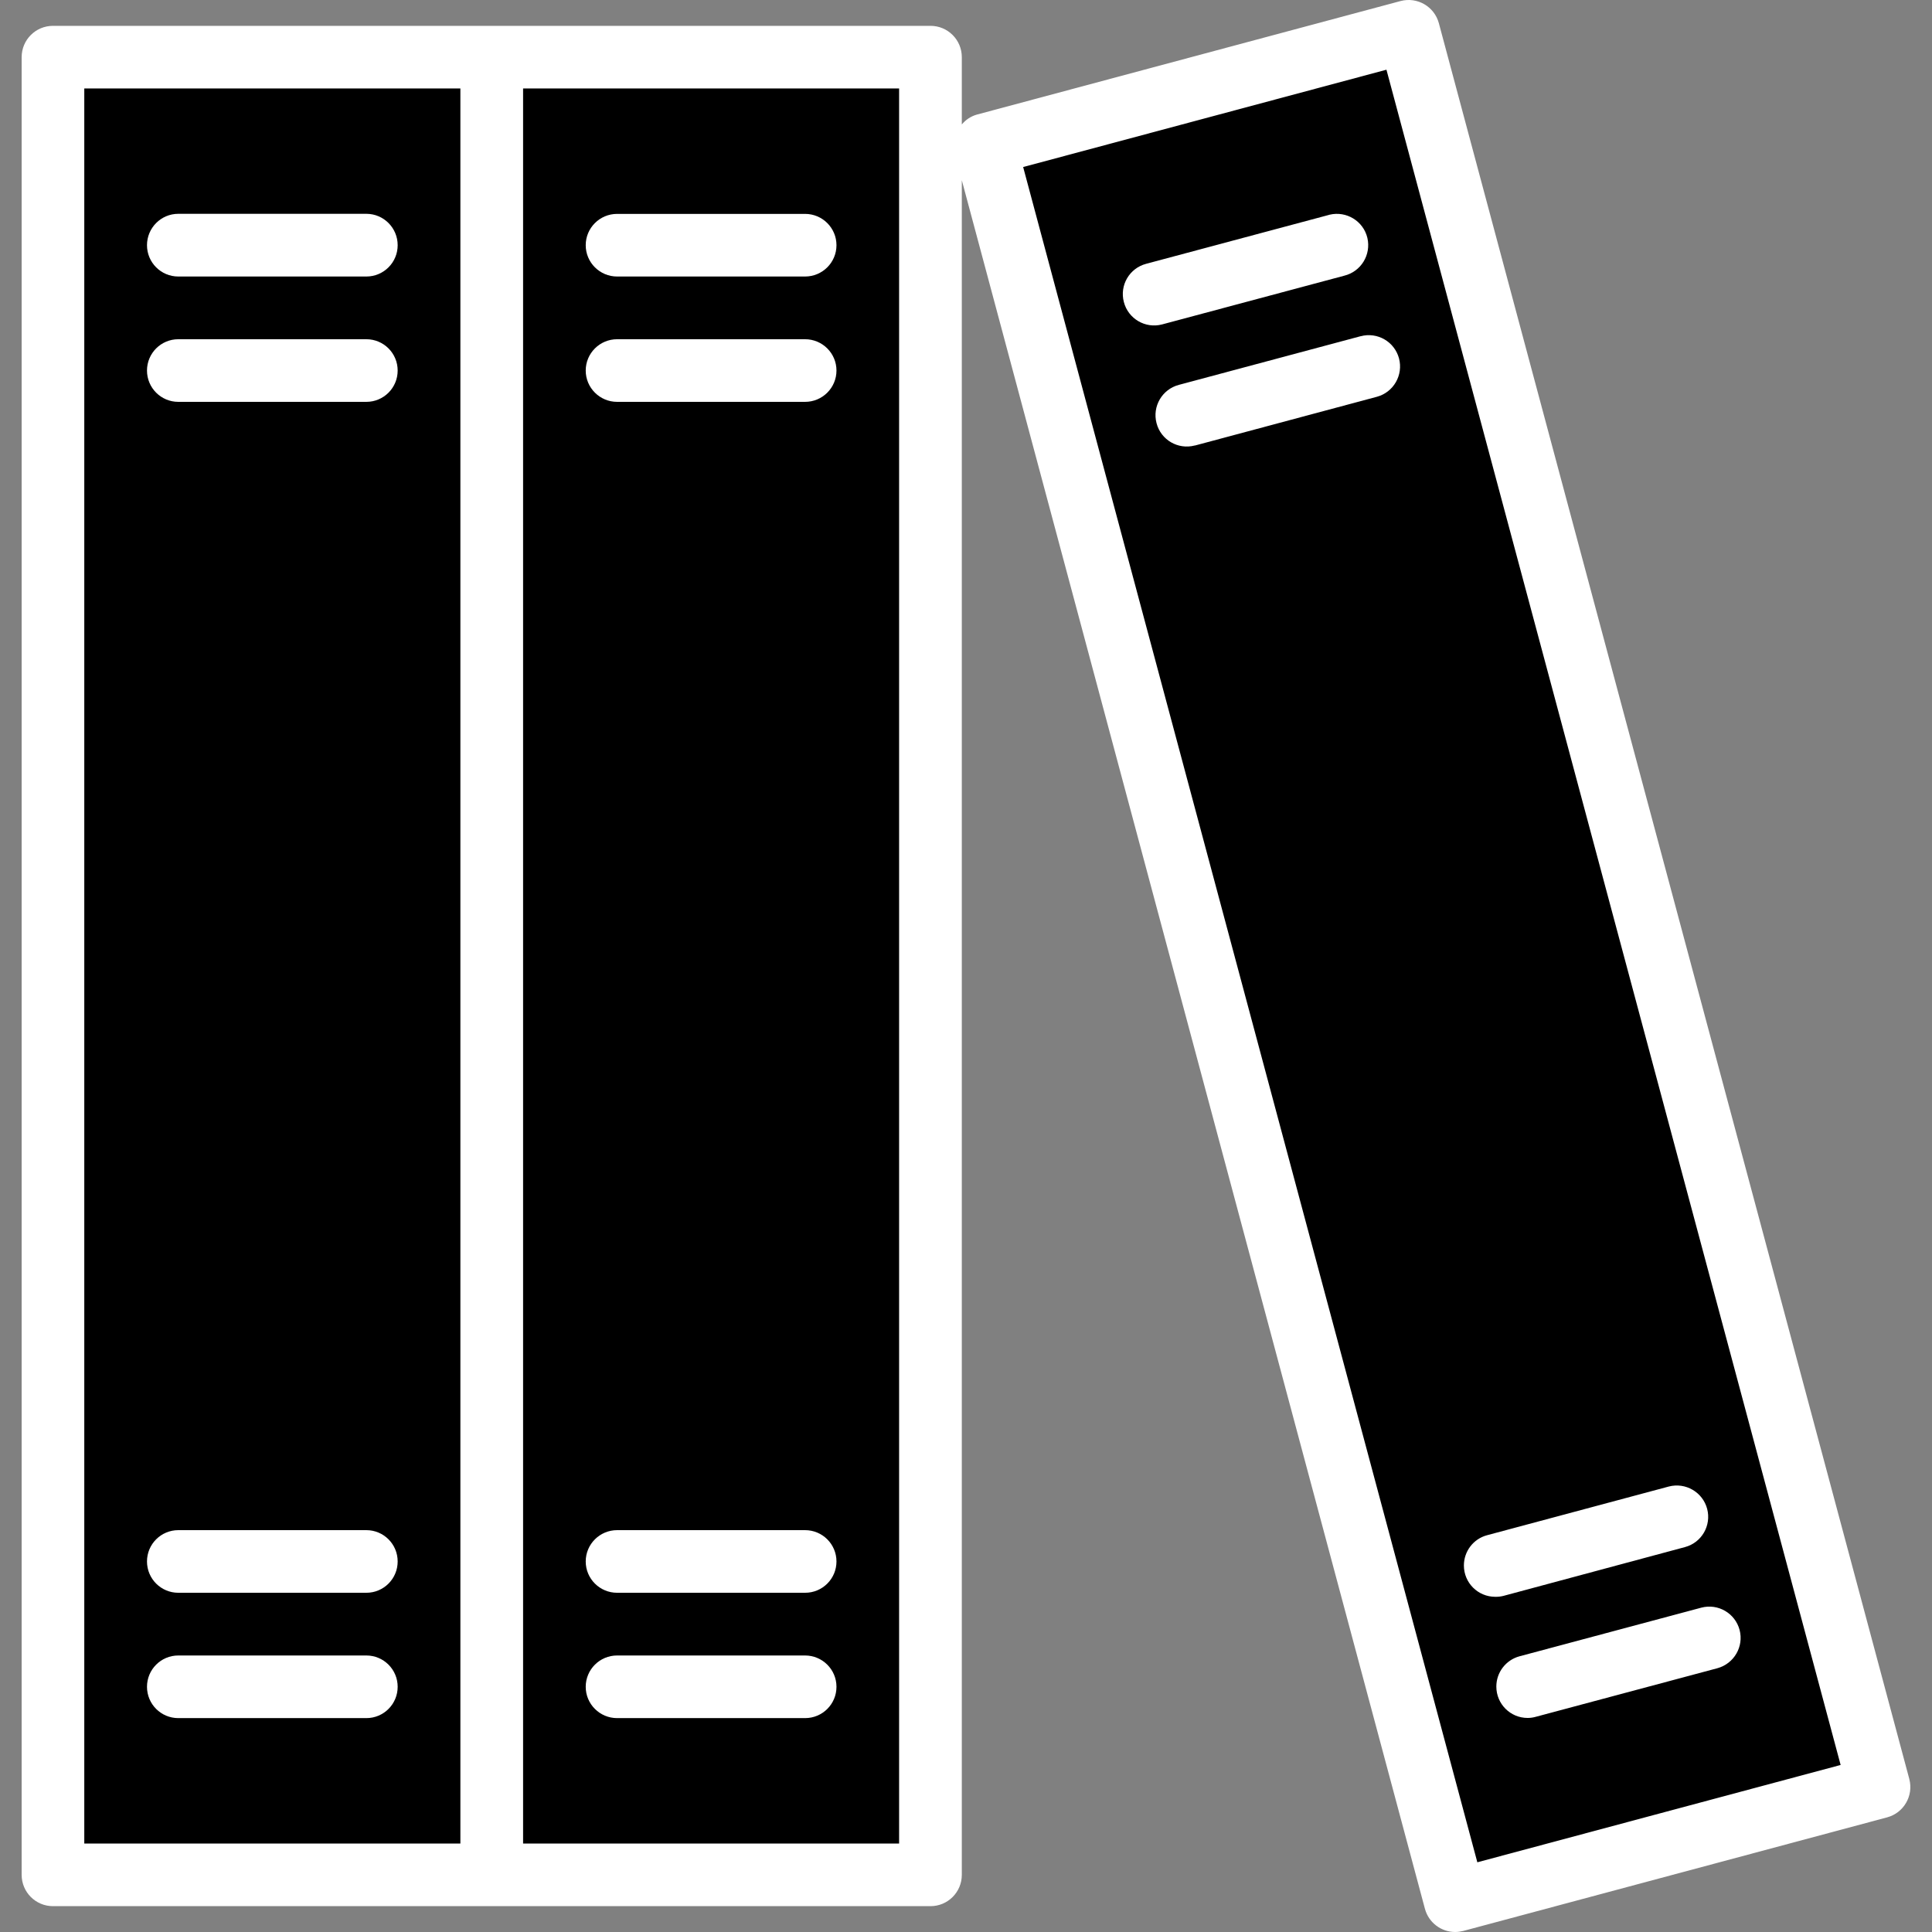 <svg width="24" height="24" viewBox="0 0 24 24" fill="none" xmlns="http://www.w3.org/2000/svg">
<rect x="0" y="0" width="24" height="24" fill="#808080" stroke="none"/>
<path d="M6.108 0.71H0.658V23.29H6.108V0.71Z" fill="currentColor"/>
<path d="M11.559 23.29V0.71H6.108V23.29H11.559Z" fill="currentColor"/>
<path d="M12.233 1.8L18.077 23.611L23.342 22.2L17.498 0.389L12.233 1.8ZM16.598 3.049L14.34 3.653L16.598 3.049ZM14.745 5.157L17.001 4.553L14.745 5.157ZM18.977 20.951L21.235 20.347L18.977 20.951ZM20.83 18.842L18.574 19.447L20.83 18.842Z" fill="currentColor"/>
<path d="M23.718 22.099L17.874 0.288C17.818 0.081 17.606 -0.042 17.398 0.013L12.133 1.424C12.06 1.445 11.996 1.488 11.948 1.546V0.71C11.948 0.495 11.774 0.321 11.559 0.321H0.658C0.443 0.321 0.269 0.495 0.269 0.71V23.29C0.269 23.505 0.443 23.679 0.658 23.679H11.559C11.774 23.679 11.948 23.505 11.948 23.29V2.239L17.701 23.712C17.747 23.882 17.901 24 18.077 24C18.111 24 18.144 23.995 18.177 23.987L23.442 22.576C23.649 22.521 23.773 22.308 23.718 22.1C23.718 22.099 23.718 22.099 23.718 22.099ZM1.047 1.099H5.719V22.901H1.047C1.047 22.901 1.047 1.099 1.047 1.099ZM11.169 22.901H6.498V1.099H11.169V22.901ZM18.352 23.134L12.71 2.075L17.223 0.866L22.865 21.925L18.352 23.134Z" fill="white"/>
<path d="M4.551 2.656H2.215C2 2.656 1.826 2.831 1.826 3.046C1.826 3.261 2 3.435 2.215 3.435H4.551C4.766 3.435 4.94 3.261 4.94 3.046C4.94 2.831 4.766 2.656 4.551 2.656Z" fill="white"/>
<path d="M4.551 4.214H2.215C2 4.214 1.826 4.388 1.826 4.603C1.826 4.818 2 4.992 2.215 4.992H4.551C4.766 4.992 4.94 4.818 4.94 4.603C4.94 4.388 4.766 4.214 4.551 4.214Z" fill="white"/>
<path d="M7.666 3.435H10.001C10.216 3.435 10.391 3.261 10.391 3.046C10.391 2.831 10.216 2.657 10.001 2.657H7.666C7.451 2.657 7.276 2.831 7.276 3.046C7.276 3.261 7.451 3.435 7.666 3.435Z" fill="white"/>
<path d="M7.666 4.992H10.001C10.216 4.992 10.391 4.818 10.391 4.603C10.391 4.388 10.216 4.214 10.001 4.214H7.666C7.451 4.214 7.276 4.388 7.276 4.603C7.276 4.818 7.451 4.992 7.666 4.992Z" fill="white"/>
<path d="M16.698 3.425C16.907 3.374 17.035 3.165 16.986 2.955C16.936 2.746 16.726 2.618 16.517 2.667C16.509 2.669 16.503 2.671 16.496 2.673L14.238 3.277C14.03 3.332 13.906 3.544 13.961 3.752C14.015 3.96 14.228 4.085 14.436 4.03C14.437 4.03 14.438 4.029 14.44 4.029L16.698 3.425Z" fill="white"/>
<path d="M16.9 4.177L14.644 4.781C14.436 4.836 14.312 5.049 14.367 5.257C14.421 5.465 14.634 5.589 14.842 5.534C14.843 5.534 14.844 5.534 14.846 5.534L17.104 4.929C17.311 4.873 17.434 4.66 17.379 4.452C17.323 4.244 17.11 4.121 16.902 4.177C16.902 4.177 16.9 4.177 16.9 4.177Z" fill="white"/>
<path d="M18.574 19.836C18.359 19.836 18.185 19.662 18.185 19.447C18.185 19.271 18.303 19.116 18.473 19.071L20.731 18.466C20.939 18.412 21.152 18.536 21.207 18.744C21.261 18.951 21.139 19.162 20.933 19.218L18.675 19.825C18.642 19.833 18.608 19.837 18.574 19.836Z" fill="white"/>
<path d="M18.977 21.341C18.762 21.341 18.588 21.167 18.588 20.951C18.588 20.775 18.706 20.621 18.876 20.575L21.134 19.971C21.342 19.916 21.555 20.04 21.61 20.248C21.664 20.455 21.541 20.666 21.335 20.723L19.077 21.327C19.045 21.336 19.011 21.341 18.977 21.341Z" fill="white"/>
<path d="M10.001 19.786H7.666C7.451 19.786 7.276 19.612 7.276 19.397C7.276 19.182 7.451 19.008 7.666 19.008H10.001C10.216 19.008 10.391 19.182 10.391 19.397C10.391 19.612 10.217 19.786 10.001 19.786Z" fill="white"/>
<path d="M10.001 21.343H7.666C7.451 21.343 7.276 21.169 7.276 20.954C7.276 20.739 7.451 20.565 7.666 20.565H10.001C10.216 20.565 10.391 20.739 10.391 20.954C10.391 21.169 10.217 21.343 10.001 21.343Z" fill="white"/>
<path d="M4.551 19.786H2.215C2 19.786 1.826 19.612 1.826 19.397C1.826 19.182 2 19.008 2.215 19.008H4.551C4.766 19.008 4.94 19.182 4.94 19.397C4.94 19.612 4.766 19.786 4.551 19.786Z" fill="white"/>
<path d="M4.551 21.343H2.215C2 21.343 1.826 21.169 1.826 20.954C1.826 20.739 2 20.565 2.215 20.565H4.551C4.766 20.565 4.94 20.739 4.94 20.954C4.94 21.169 4.766 21.343 4.551 21.343Z" fill="white"/>
</svg>
